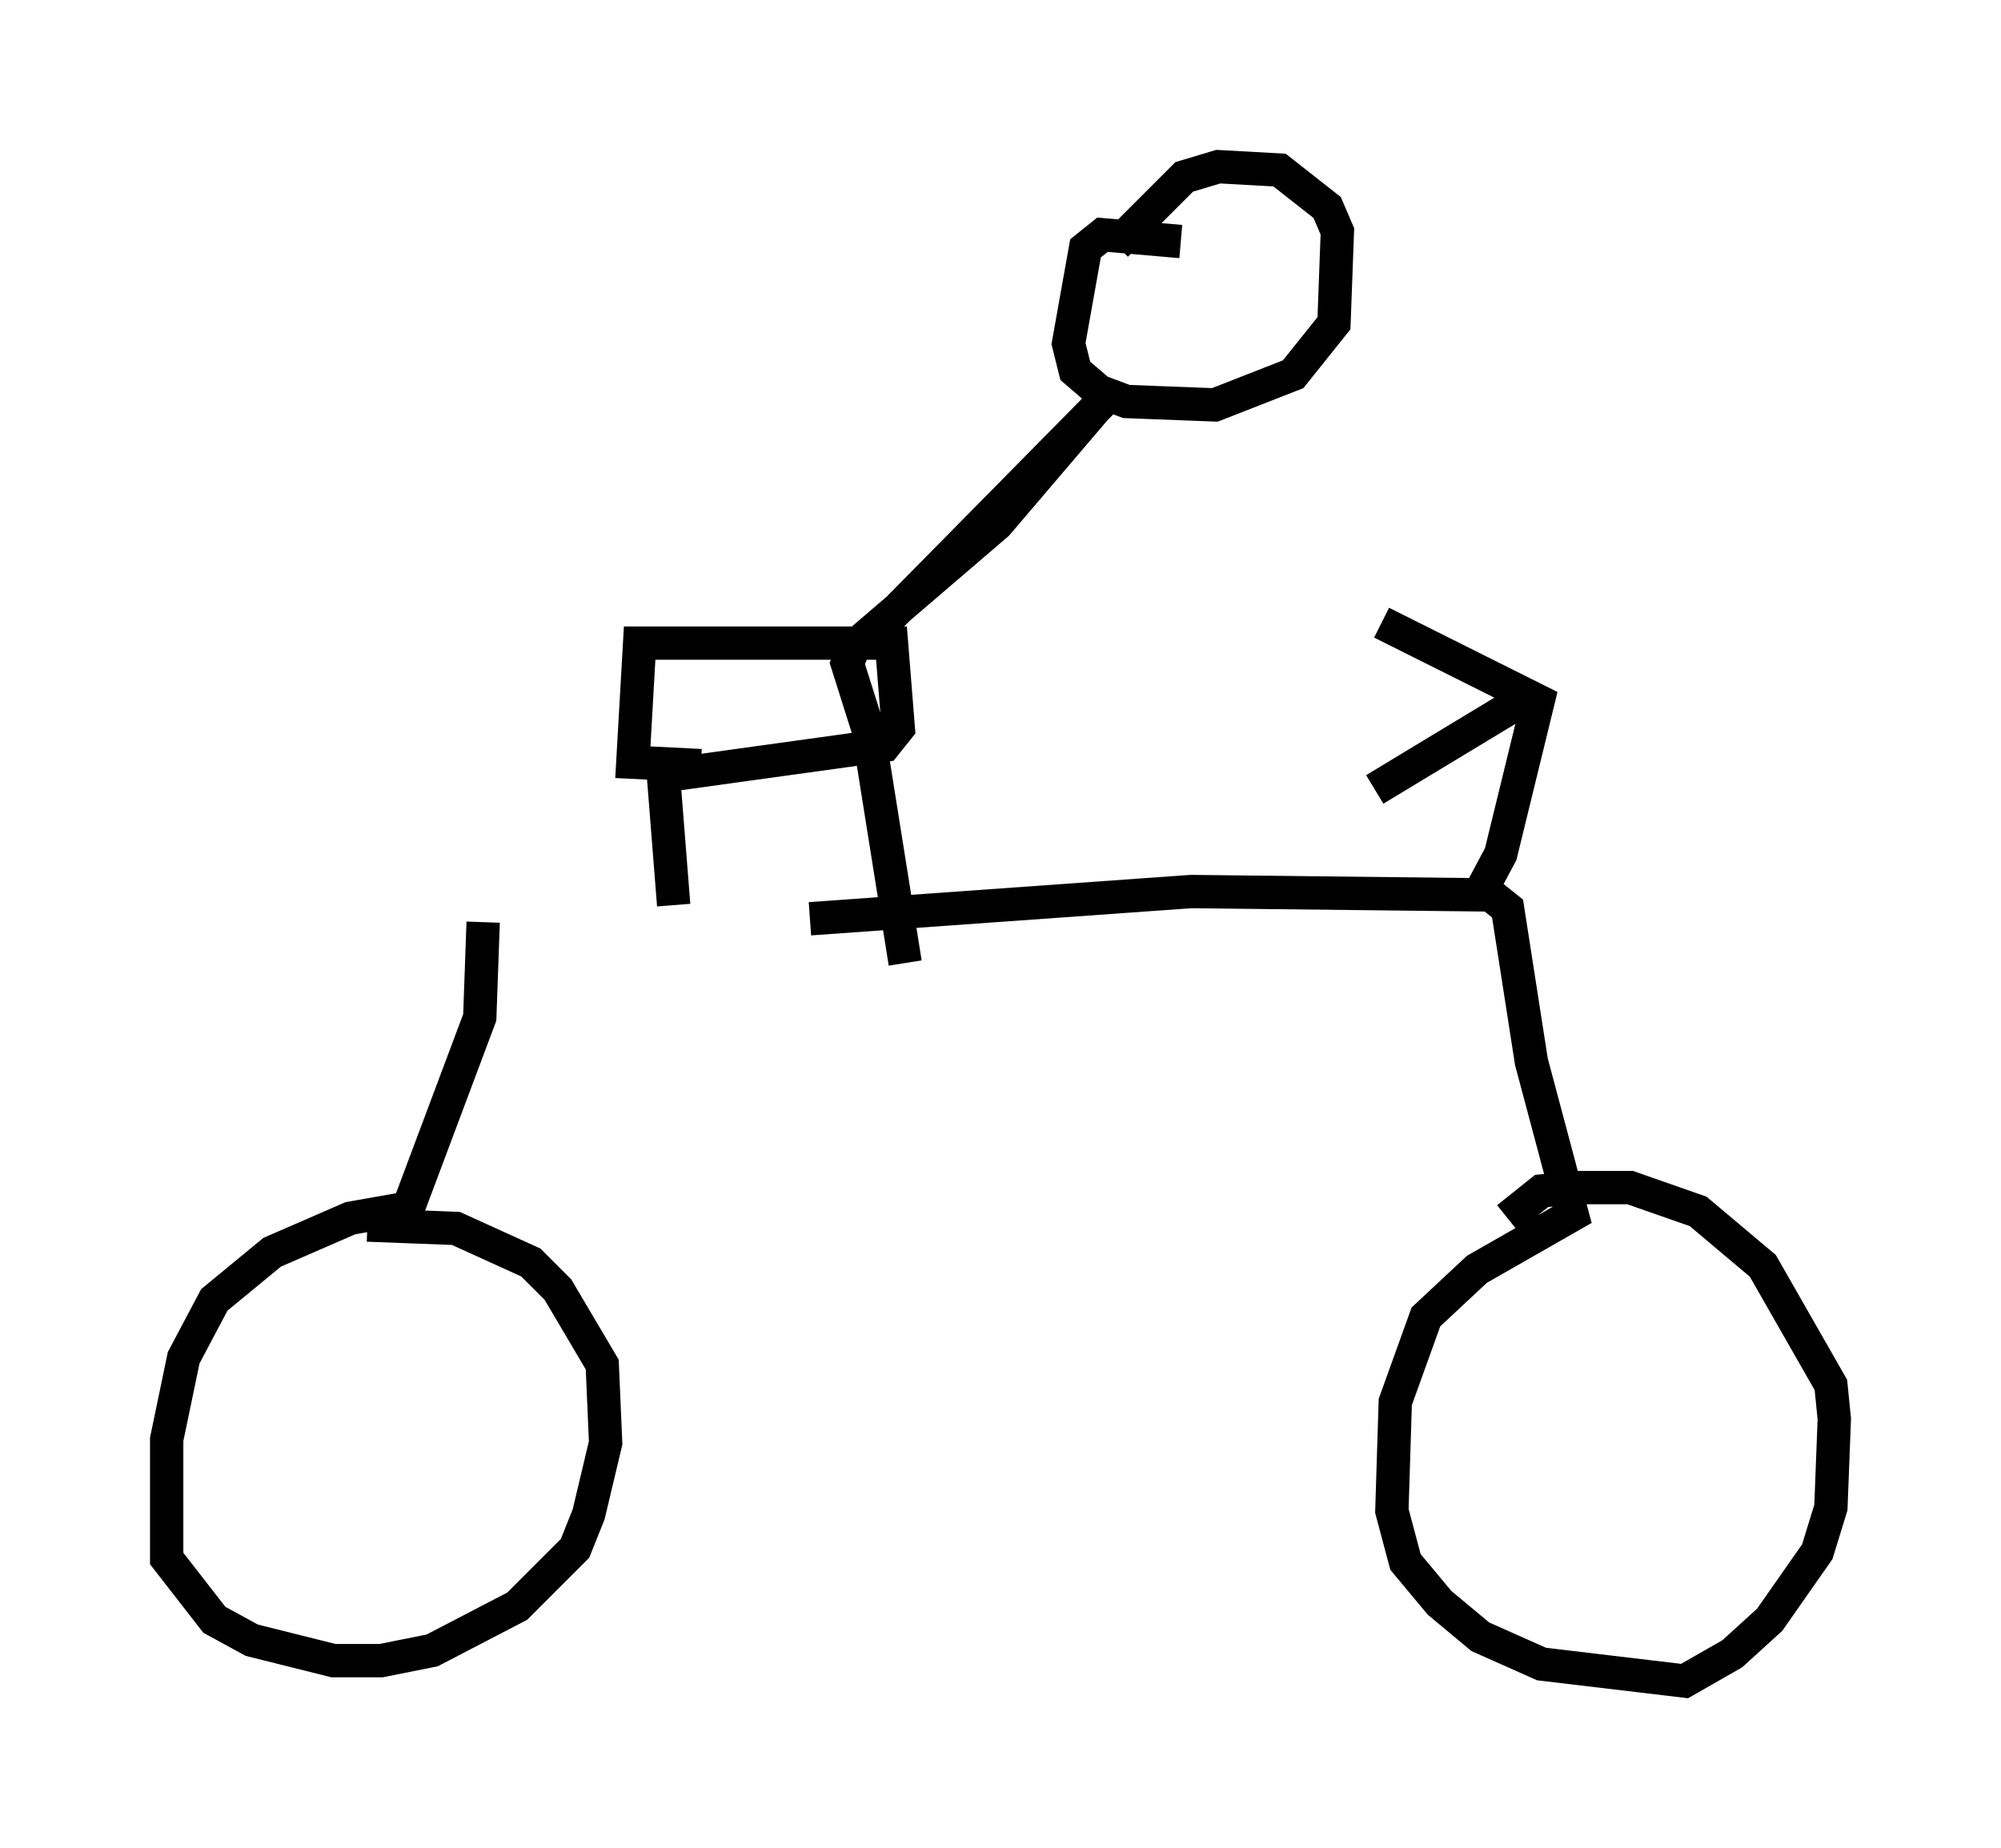 <?xml version="1.0" encoding="utf-8" ?>
<svg baseProfile="full" height="55.428" version="1.1" width="60.021" xmlns="http://www.w3.org/2000/svg" xmlns:ev="http://www.w3.org/2001/xml-events" xmlns:xlink="http://www.w3.org/1999/xlink"><defs /><rect fill="white" height="55.428" width="60.021" x="0" y="0" /><path d="M12.758, 27.561 m11.536, 0.0 l11.433, -0.817 8.983, 0.102 l0.51, 0.408 0.715, 4.594 l1.225, 4.594 -2.858, 1.633 l-1.531, 1.429 -0.919, 2.552 l-0.102, 3.267 0.408, 1.531 l1.021, 1.225 1.225, 1.021 l1.838, 0.817 4.288, 0.51 l1.429, -0.817 1.123, -1.021 l1.429, -2.042 0.408, -1.327 l0.102, -2.654 -0.102, -1.021 l-2.042, -3.573 -1.94, -1.633 l-2.042, -0.715 -1.633, 0.0 l-1.021, 0.102 -1.021, 0.817 m-30.727, -8.881 l-0.102, 2.858 -2.144, 5.717 l-1.735, 0.306 -2.348, 1.021 l-1.735, 1.429 -0.919, 1.735 l-0.51, 2.45 0.0, 3.573 l1.429, 1.838 1.123, 0.613 l2.45, 0.613 1.429, 0.0 l1.531, -0.306 2.552, -1.327 l1.735, -1.735 0.408, -1.021 l0.51, -2.144 -0.102, -2.348 l-1.327, -2.246 -0.817, -0.817 l-2.246, -1.021 -2.654, -0.102 m33.177, -9.596 l0.817, -1.531 1.123, -4.594 l-4.696, -2.348 m4.185, 2.348 l-4.39, 2.654 m-21.029, 3.471 l-0.306, -3.879 6.635, -0.919 l0.408, -0.51 -0.204, -2.552 l-7.554, 0.0 -0.204, 3.573 l2.042, 0.102 m14.394, -15.721 l-2.348, -0.204 -0.51, 0.408 l-0.51, 2.858 0.204, 0.817 l0.715, 0.613 0.817, 0.306 l2.654, 0.102 2.348, -0.919 l1.225, -1.531 0.102, -2.756 l-0.306, -0.715 -1.429, -1.123 l-1.838, -0.102 -1.021, 0.306 l-2.042, 2.042 m-0.306, 4.594 l-7.35, 7.452 m7.044, -7.146 l-2.96, 3.471 -4.288, 3.675 l-0.204, 0.51 0.613, 1.94 l1.123, 7.044 " fill="none" stroke="black" stroke-width="1" /></svg>